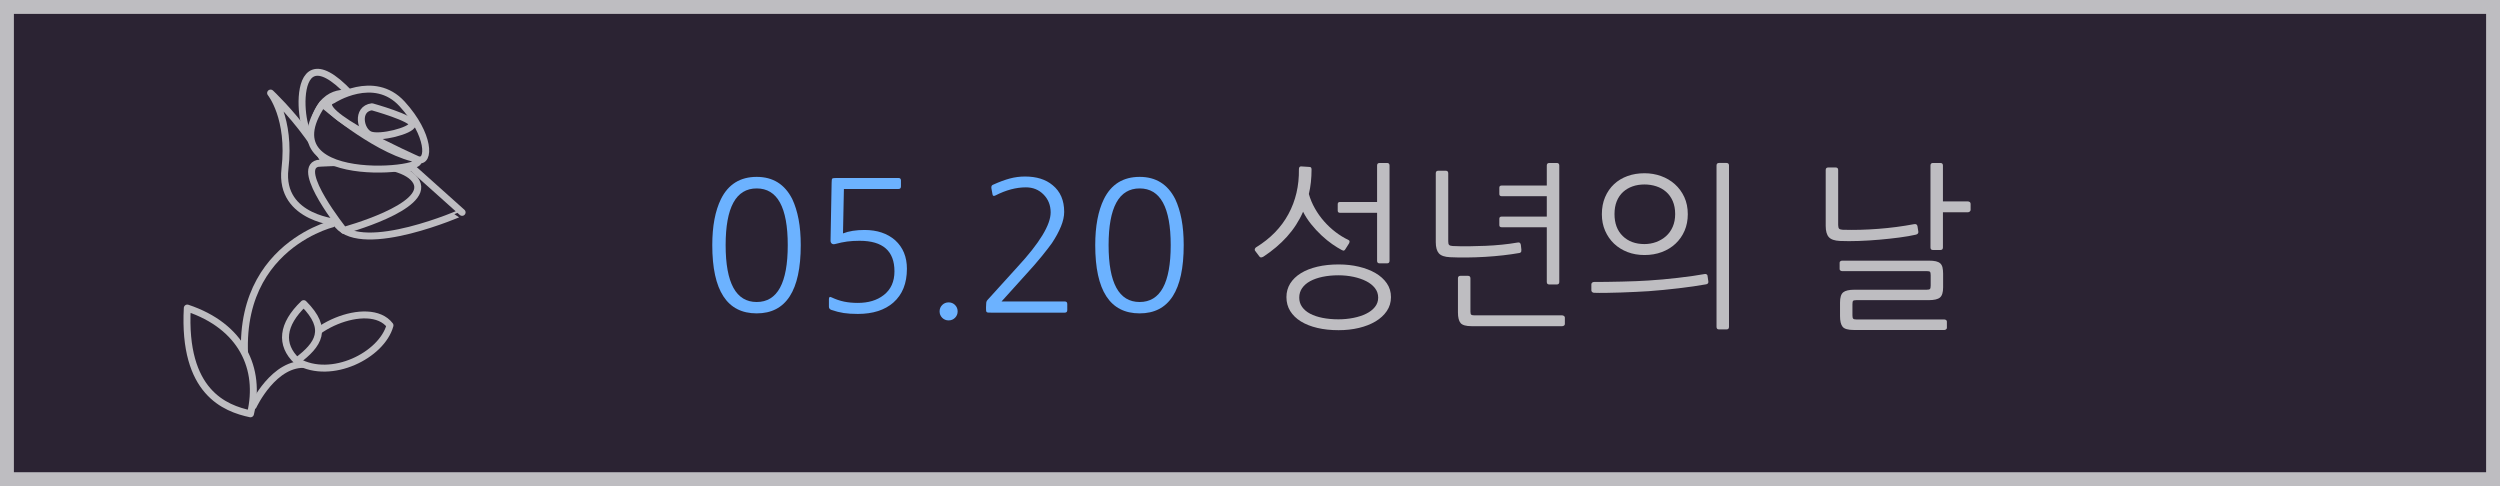 <?xml version="1.0" encoding="utf-8"?>
<!-- Generator: Adobe Illustrator 15.1.0, SVG Export Plug-In . SVG Version: 6.00 Build 0)  -->
<!DOCTYPE svg PUBLIC "-//W3C//DTD SVG 1.1//EN" "http://www.w3.org/Graphics/SVG/1.1/DTD/svg11.dtd">
<svg version="1.1" id="Layer_1" xmlns="http://www.w3.org/2000/svg" xmlns:xlink="http://www.w3.org/1999/xlink" x="0px" y="0px"
	 width="180px" height="35px" viewBox="0 -0.269 180 35" enable-background="new 0 -0.269 180 35" xml:space="preserve">
<g id="성년의날">
	<g>
		<rect x="0.499" y="0.231" fill="#2B2333" width="179" height="34"/>
		<path fill="#BEBDC1" d="M179,0.731v33H1v-33H179 M180-0.269H0v35h180V-0.269L180-0.269z"/>
	</g>
	<g>
		<path fill="#6CB2FF" d="M57.654,17.38c0,3.276-1.058,4.914-3.172,4.914c-2.132,0-3.198-1.638-3.198-4.914
			c0-1.36,0.208-2.465,0.624-3.315c0.528-1.066,1.387-1.599,2.574-1.599c1.17,0,2.023,0.533,2.561,1.599
			c0.2,0.425,0.351,0.91,0.455,1.456S57.654,16.686,57.654,17.38z M56.718,17.38c0-2.721-0.746-4.082-2.236-4.082
			c-1.491,0-2.236,1.361-2.236,4.082c0,2.73,0.746,4.095,2.236,4.095C55.973,21.475,56.718,20.11,56.718,17.38z"/>
		<path fill="#6CB2FF" d="M59.864,22.047c-0.122-0.043-0.182-0.122-0.182-0.234v-0.546c0-0.147,0.061-0.191,0.182-0.13
			c0.312,0.147,0.617,0.251,0.917,0.312c0.299,0.061,0.626,0.091,0.981,0.091c0.763,0,1.382-0.187,1.859-0.559
			c0.52-0.398,0.78-0.971,0.78-1.716c0-1.464-0.837-2.197-2.509-2.197c-0.33,0-0.626,0.018-0.891,0.052
			c-0.264,0.035-0.557,0.096-0.877,0.182c-0.095,0.026-0.173,0.015-0.234-0.032c-0.061-0.048-0.091-0.119-0.091-0.215l0.078-4.147
			c0-0.182,0.015-0.288,0.046-0.318c0.03-0.03,0.136-0.045,0.318-0.045h4.446c0.122,0,0.182,0.061,0.182,0.182v0.429
			c0,0.122-0.061,0.182-0.182,0.182h-3.926c-0.009,0.546-0.02,1.079-0.033,1.599c-0.013,0.52-0.024,1.053-0.032,1.599
			c0.424-0.165,0.94-0.247,1.547-0.247c0.91,0,1.646,0.247,2.21,0.741c0.563,0.512,0.845,1.196,0.845,2.054
			c0,1.049-0.325,1.859-0.975,2.431c-0.624,0.546-1.478,0.819-2.561,0.819c-0.39,0-0.728-0.022-1.014-0.065
			C60.462,22.224,60.167,22.151,59.864,22.047z"/>
		<path fill="#6CB2FF" d="M67.651,22.151c0-0.182,0.063-0.336,0.188-0.461c0.126-0.125,0.28-0.188,0.462-0.188
			c0.182,0,0.335,0.063,0.461,0.188c0.125,0.125,0.188,0.279,0.188,0.461s-0.063,0.336-0.188,0.461
			c-0.126,0.125-0.28,0.188-0.461,0.188c-0.182,0-0.336-0.063-0.462-0.188C67.714,22.486,67.651,22.333,67.651,22.151z"/>
		<path fill="#6CB2FF" d="M71.356,22.241c-0.095,0-0.167-0.002-0.214-0.006c-0.048-0.004-0.083-0.018-0.104-0.039
			c-0.022-0.021-0.035-0.057-0.039-0.104c-0.004-0.048-0.006-0.119-0.006-0.214l0.013-0.286c0-0.112,0.035-0.204,0.104-0.273
			l2.145-2.366c1.595-1.724,2.392-3.033,2.392-3.926c0-0.52-0.173-0.953-0.52-1.3c-0.338-0.338-0.758-0.507-1.261-0.507
			c-0.702,0-1.435,0.195-2.197,0.585c-0.122,0.061-0.19,0.035-0.208-0.078l-0.078-0.429c-0.026-0.147,0.018-0.238,0.13-0.273
			c0.442-0.199,0.84-0.347,1.196-0.442c0.356-0.095,0.719-0.143,1.092-0.143c0.832,0,1.495,0.208,1.989,0.624
			c0.555,0.451,0.832,1.092,0.832,1.924c0,0.321-0.078,0.672-0.234,1.053c-0.156,0.381-0.373,0.78-0.65,1.196
			c-0.173,0.243-0.418,0.559-0.734,0.949c-0.316,0.39-0.678,0.806-1.085,1.248c-0.303,0.329-0.604,0.663-0.903,1.001
			c-0.299,0.338-0.601,0.671-0.904,1.001h4.55c0.121,0,0.182,0.061,0.182,0.182v0.442c0,0.121-0.061,0.182-0.182,0.182
			L71.356,22.241L71.356,22.241z"/>
		<path fill="#6CB2FF" d="M85.227,17.38c0,3.276-1.058,4.914-3.172,4.914c-2.132,0-3.198-1.638-3.198-4.914
			c0-1.36,0.208-2.465,0.624-3.315c0.528-1.066,1.387-1.599,2.574-1.599c1.17,0,2.023,0.533,2.561,1.599
			c0.2,0.425,0.351,0.91,0.455,1.456S85.227,16.686,85.227,17.38z M84.291,17.38c0-2.721-0.746-4.082-2.236-4.082
			c-1.491,0-2.236,1.361-2.236,4.082c0,2.73,0.746,4.095,2.236,4.095C83.545,21.475,84.291,20.11,84.291,17.38z"/>
		<path fill="#BEBDC1" d="M94.432,11.932c0,0.633-0.064,1.222-0.194,1.768c0.104,0.364,0.248,0.711,0.437,1.04
			c0.186,0.33,0.403,0.637,0.655,0.923c0.251,0.286,0.526,0.544,0.825,0.773c0.3,0.229,0.613,0.422,0.941,0.578
			c0.053,0.026,0.076,0.063,0.072,0.111c-0.005,0.048-0.016,0.089-0.033,0.124l-0.272,0.429c-0.025,0.043-0.056,0.074-0.091,0.091
			c-0.034,0.017-0.092,0.004-0.17-0.039c-0.198-0.104-0.426-0.245-0.682-0.422c-0.256-0.177-0.514-0.388-0.773-0.631
			c-0.26-0.242-0.508-0.509-0.74-0.799c-0.234-0.291-0.43-0.592-0.585-0.903c-0.286,0.659-0.673,1.256-1.157,1.794
			c-0.484,0.537-1.054,1.018-1.703,1.443c-0.044,0.026-0.091,0.043-0.145,0.052c-0.051,0.009-0.094-0.008-0.129-0.052l-0.325-0.429
			c-0.025-0.034-0.029-0.078-0.013-0.13c0.018-0.052,0.047-0.091,0.09-0.117c1.031-0.632,1.809-1.43,2.328-2.392
			c0.521-0.962,0.771-2.037,0.754-3.224c0-0.139,0.053-0.208,0.156-0.208l0.61,0.039C94.383,11.751,94.432,11.811,94.432,11.932z
			 M100.15,21.124c0,0.373-0.1,0.706-0.299,1.001c-0.199,0.294-0.471,0.543-0.813,0.748c-0.342,0.203-0.739,0.359-1.194,0.468
			s-0.943,0.163-1.464,0.163c-0.563,0-1.073-0.054-1.532-0.163c-0.461-0.108-0.854-0.265-1.185-0.468
			c-0.33-0.204-0.585-0.453-0.769-0.748c-0.182-0.295-0.271-0.628-0.271-1.001c0-0.364,0.092-0.691,0.271-0.981
			c0.184-0.291,0.438-0.538,0.769-0.741c0.329-0.204,0.724-0.359,1.185-0.468c0.459-0.108,0.969-0.163,1.532-0.163
			c0.521,0,1.009,0.054,1.464,0.163c0.455,0.109,0.854,0.262,1.194,0.461c0.343,0.199,0.613,0.444,0.813,0.734
			C100.051,20.419,100.15,20.751,100.15,21.124z M99.229,21.163c0-0.26-0.078-0.49-0.234-0.689c-0.156-0.199-0.366-0.366-0.631-0.5
			c-0.264-0.134-0.57-0.238-0.916-0.312c-0.348-0.073-0.707-0.11-1.079-0.11c-0.416,0-0.798,0.037-1.144,0.11
			c-0.349,0.074-0.646,0.178-0.892,0.312c-0.248,0.135-0.44,0.301-0.579,0.5c-0.139,0.2-0.208,0.429-0.208,0.689
			c0,0.251,0.069,0.474,0.208,0.669c0.139,0.195,0.331,0.357,0.579,0.487c0.246,0.13,0.543,0.229,0.892,0.299
			c0.346,0.069,0.728,0.104,1.144,0.104c0.372,0,0.731-0.035,1.079-0.104c0.346-0.069,0.652-0.169,0.916-0.299
			c0.265-0.13,0.475-0.292,0.631-0.487C99.15,21.637,99.229,21.414,99.229,21.163z M99.15,14.273v-2.626
			c0-0.122,0.061-0.182,0.182-0.182h0.533c0.121,0,0.182,0.061,0.182,0.182v6.864c0,0.122-0.061,0.182-0.182,0.182h-0.533
			c-0.121,0-0.182-0.061-0.182-0.182v-3.458h-2.666c-0.112,0-0.168-0.052-0.168-0.156v-0.468c0-0.104,0.056-0.156,0.168-0.156H99.15
			z"/>
		<path fill="#BEBDC1" d="M104.337,17.366c0.043,0.043,0.126,0.07,0.247,0.078c0.372,0.018,0.76,0.024,1.163,0.02
			s0.806-0.015,1.209-0.033c0.403-0.017,0.798-0.045,1.183-0.084c0.388-0.039,0.752-0.088,1.101-0.149
			c0.078-0.017,0.136-0.015,0.175,0.007c0.039,0.021,0.066,0.071,0.085,0.149l0.039,0.351c0.008,0.104-0.01,0.171-0.053,0.201
			c-0.043,0.031-0.082,0.045-0.117,0.045c-0.347,0.061-0.729,0.115-1.149,0.163s-0.853,0.084-1.293,0.111
			c-0.441,0.026-0.881,0.041-1.313,0.045c-0.435,0.004-0.837-0.002-1.209-0.02c-0.392-0.018-0.659-0.111-0.808-0.28
			c-0.147-0.169-0.221-0.436-0.221-0.799v-4.966c0-0.122,0.061-0.182,0.182-0.182h0.533c0.121,0,0.182,0.061,0.182,0.182v4.901
			C104.271,17.236,104.293,17.323,104.337,17.366z M112.605,23.177c-0.045,0.026-0.088,0.039-0.131,0.039h-6.514
			c-0.406,0-0.675-0.076-0.8-0.228s-0.188-0.405-0.188-0.76v-2.457c0-0.122,0.062-0.182,0.184-0.182h0.533
			c0.121,0,0.182,0.061,0.182,0.182v2.392c0,0.121,0.02,0.197,0.059,0.228c0.039,0.03,0.119,0.045,0.24,0.045h6.305
			c0.043,0,0.088,0.015,0.131,0.045c0.043,0.03,0.064,0.067,0.064,0.11v0.468C112.67,23.112,112.648,23.152,112.605,23.177z
			 M111.369,13.09v-1.443c0-0.122,0.061-0.182,0.184-0.182h0.532c0.121,0,0.183,0.061,0.183,0.182v8.385
			c0,0.122-0.062,0.182-0.183,0.182h-0.532c-0.123,0-0.184-0.061-0.184-0.182v-3.939h-3.25c-0.111,0-0.168-0.052-0.168-0.156v-0.455
			c0-0.104,0.057-0.156,0.168-0.156h3.25v-1.469h-3.25c-0.111,0-0.168-0.052-0.168-0.156v-0.455c0-0.104,0.057-0.156,0.168-0.156
			H111.369L111.369,13.09z"/>
		<path fill="#BEBDC1" d="M122.744,19.46c0.043-0.009,0.085-0.002,0.124,0.02s0.063,0.05,0.071,0.084l0.063,0.442
			c0.011,0.104-0.043,0.169-0.155,0.195c-0.285,0.052-0.599,0.102-0.937,0.15c-0.338,0.047-0.687,0.093-1.046,0.136
			c-0.36,0.043-0.723,0.083-1.086,0.117c-0.364,0.034-0.721,0.065-1.064,0.091c-0.271,0.018-0.585,0.035-0.943,0.052
			c-0.359,0.017-0.727,0.032-1.098,0.045c-0.373,0.013-0.729,0.021-1.066,0.026c-0.338,0.005-0.615,0.002-0.832-0.006
			c-0.053,0-0.098-0.018-0.137-0.052c-0.039-0.034-0.06-0.073-0.06-0.117v-0.442c0-0.052,0.021-0.093,0.06-0.124
			c0.039-0.03,0.084-0.045,0.137-0.045c0.252,0,0.553-0.002,0.904-0.006c0.35-0.004,0.709-0.011,1.078-0.02
			c0.368-0.008,0.723-0.02,1.065-0.033c0.342-0.013,0.631-0.028,0.864-0.045c0.304-0.017,0.644-0.043,1.021-0.078
			c0.377-0.035,0.752-0.074,1.125-0.117c0.372-0.043,0.728-0.089,1.065-0.137C122.237,19.548,122.52,19.503,122.744,19.46z
			 M121.521,15.156c0,0.434-0.077,0.83-0.232,1.189c-0.156,0.36-0.373,0.669-0.65,0.93c-0.276,0.26-0.606,0.461-0.987,0.604
			c-0.382,0.143-0.798,0.214-1.248,0.214c-0.441,0-0.851-0.071-1.222-0.214c-0.373-0.143-0.696-0.345-0.97-0.604
			c-0.272-0.26-0.487-0.57-0.644-0.93c-0.156-0.359-0.234-0.756-0.234-1.189c0-0.459,0.078-0.871,0.234-1.235
			c0.156-0.364,0.371-0.674,0.644-0.93c0.272-0.255,0.597-0.45,0.97-0.585c0.371-0.134,0.779-0.201,1.222-0.201
			c0.416,0,0.813,0.067,1.188,0.201c0.377,0.135,0.709,0.33,0.994,0.585c0.287,0.256,0.514,0.565,0.684,0.93
			C121.438,14.285,121.521,14.697,121.521,15.156z M120.612,15.144c0-0.355-0.058-0.667-0.175-0.936s-0.277-0.492-0.481-0.669
			c-0.204-0.177-0.44-0.31-0.708-0.396c-0.27-0.087-0.551-0.13-0.846-0.13c-0.313,0-0.598,0.045-0.857,0.137
			c-0.26,0.091-0.488,0.226-0.684,0.403c-0.194,0.178-0.346,0.399-0.454,0.663c-0.108,0.265-0.163,0.574-0.163,0.93
			c0,0.667,0.197,1.194,0.592,1.579c0.395,0.386,0.916,0.579,1.566,0.579c0.295,0,0.576-0.05,0.846-0.149
			c0.268-0.1,0.504-0.241,0.708-0.422c0.204-0.182,0.364-0.407,0.481-0.676C120.555,15.785,120.612,15.482,120.612,15.144z
			 M124.305,23.45h-0.533c-0.12,0-0.182-0.061-0.182-0.182V11.646c0-0.122,0.062-0.182,0.182-0.182h0.533
			c0.121,0,0.183,0.061,0.183,0.182v11.623C124.486,23.39,124.426,23.45,124.305,23.45z"/>
		<path fill="#BEBDC1" d="M132.416,16.196c0.043,0.043,0.126,0.069,0.248,0.078c0.814,0.026,1.67,0.004,2.566-0.065
			c0.896-0.069,1.758-0.182,2.58-0.338c0.139-0.026,0.222,0.021,0.248,0.143l0.063,0.403c0.009,0.104-0.047,0.173-0.168,0.208
			c-0.339,0.078-0.74,0.147-1.203,0.208c-0.464,0.061-0.942,0.113-1.437,0.156s-0.988,0.074-1.481,0.091
			c-0.494,0.017-0.944,0.017-1.353,0c-0.391-0.018-0.659-0.111-0.807-0.28c-0.148-0.169-0.221-0.436-0.221-0.799v-4.03
			c0-0.121,0.061-0.182,0.182-0.182h0.533c0.121,0,0.182,0.061,0.182,0.182v3.965C132.352,16.067,132.373,16.153,132.416,16.196z
			 M140.178,23.334c0,0.043-0.02,0.08-0.059,0.11s-0.076,0.045-0.111,0.045h-6.539c-0.406,0-0.674-0.076-0.799-0.228
			c-0.126-0.151-0.188-0.409-0.188-0.773v-0.975c0-0.364,0.074-0.608,0.228-0.734c0.151-0.125,0.423-0.188,0.813-0.188h5.199
			c0.121,0,0.198-0.017,0.233-0.052c0.035-0.035,0.054-0.117,0.054-0.247v-0.741c0-0.13-0.017-0.212-0.047-0.247
			c-0.029-0.034-0.105-0.052-0.228-0.052h-6.099c-0.043,0-0.084-0.013-0.123-0.039s-0.059-0.061-0.059-0.104v-0.468
			c0-0.043,0.02-0.078,0.059-0.104c0.039-0.026,0.08-0.039,0.123-0.039h6.24c0.209,0,0.377,0.015,0.508,0.045
			c0.129,0.03,0.233,0.08,0.313,0.149c0.078,0.069,0.132,0.167,0.163,0.292c0.028,0.126,0.045,0.279,0.045,0.461v0.975
			c0,0.364-0.076,0.609-0.228,0.734c-0.152,0.126-0.424,0.188-0.813,0.188h-5.214c-0.121,0-0.196,0.018-0.227,0.052
			c-0.031,0.034-0.046,0.117-0.046,0.247v0.793c0,0.121,0.017,0.201,0.052,0.24c0.034,0.039,0.112,0.059,0.233,0.059h6.331
			c0.044,0,0.085,0.013,0.124,0.039c0.039,0.026,0.06,0.061,0.06,0.104V23.334L140.178,23.334z M139.709,17.731h-0.533
			c-0.121,0-0.182-0.061-0.182-0.182v-5.902c0-0.122,0.061-0.182,0.182-0.182h0.533c0.121,0,0.182,0.061,0.182,0.182v2.587h1.795
			c0.053,0,0.099,0.015,0.138,0.045c0.039,0.031,0.06,0.072,0.06,0.124v0.442c0,0.043-0.021,0.083-0.06,0.117
			c-0.039,0.034-0.085,0.052-0.138,0.052h-1.795v2.535C139.891,17.67,139.83,17.731,139.709,17.731z"/>
	</g>
	<g>
		
			<path fill="#2B2333" stroke="#BEBDC1" stroke-width="0.5" stroke-linecap="round" stroke-linejoin="round" stroke-miterlimit="10" d="
			M25.201,6.485c0,0-2.096-0.536-2.666,2.339S20.145,1.104,25.201,6.485z"/>
		
			<path fill="none" stroke="#BEBDC1" stroke-width="0.5" stroke-linecap="round" stroke-linejoin="round" stroke-miterlimit="10" d="
			M23.92,15.853c0,0-8.714,2.106-5.683,13.106c0,0,1.499-3.215,3.848-2.982"/>
		
			<path fill="#2B2333" stroke="#BEBDC1" stroke-width="0.5" stroke-linecap="round" stroke-linejoin="round" stroke-miterlimit="10" d="
			M21.438,25.762c2.414,1.37,6.054-0.45,6.641-2.603C26.578,21.202,21.503,23.413,21.438,25.762L21.438,25.762z"/>
		
			<path fill="#2B2333" stroke="#BEBDC1" stroke-width="0.5" stroke-linecap="round" stroke-linejoin="round" stroke-miterlimit="10" d="
			M21.379,25.718c1.566-1.174,2.313-2.298,0.486-4.125C20.299,23.094,20.14,24.545,21.379,25.718L21.379,25.718z"/>
		
			<path fill="#2B2333" stroke="#BEBDC1" stroke-width="0.5" stroke-linecap="round" stroke-linejoin="round" stroke-miterlimit="10" d="
			M18.034,29.526c-1.827-0.392-4.875-1.548-4.549-7.616C17.399,23.215,18.817,26.263,18.034,29.526L18.034,29.526z"/>
		
			<path fill="#2B2333" stroke="#BEBDC1" stroke-width="0.5" stroke-linecap="round" stroke-linejoin="round" stroke-miterlimit="10" d="
			M19.484,6.431c0,0,5.517,5.154,5.031,9.345c0,0-4.425-0.226-3.997-3.893C20.946,8.216,19.484,6.431,19.484,6.431z"/>
		
			<path fill="#2B2333" stroke="#BEBDC1" stroke-width="0.5" stroke-linecap="round" stroke-linejoin="round" stroke-miterlimit="10" d="
			M24.317,15.936c0,0,4.628-1.988,5.122-4.346l3.833,3.431C33.272,15.021,26.196,18.142,24.317,15.936z"/>
		
			<path fill="#2B2333" stroke="#BEBDC1" stroke-width="0.5" stroke-linecap="round" stroke-linejoin="round" stroke-miterlimit="10" d="
			M22.873,11.495c0,0,6.146-0.496,7.106,1.328c0.96,1.824-5.221,3.495-5.221,3.495S21.223,11.913,22.873,11.495z"/>
		
			<path fill="#2B2333" stroke="#BEBDC1" stroke-width="0.5" stroke-linecap="round" stroke-linejoin="round" stroke-miterlimit="10" d="
			M23.22,7.214c0,0,3.537,3.118,6.476,3.891S18.89,13.588,23.22,7.214z"/>
		
			<path fill="#2B2333" stroke="#BEBDC1" stroke-width="0.5" stroke-linecap="round" stroke-linejoin="round" stroke-miterlimit="10" d="
			M23.955,6.936c0,0,2.966-1.947,4.996,0.277c2.03,2.224,2.019,4.282,1.129,4.014C30.08,11.227,22.01,7.668,23.955,6.936z"/>
		
			<path fill="#2B2333" stroke="#BEBDC1" stroke-width="0.5" stroke-linecap="round" stroke-linejoin="round" stroke-miterlimit="10" d="
			M26.782,7.419c0,0,3,0.833,2.912,1.28c-0.088,0.447-2.341,1.016-3.046,0.739C25.943,9.161,25.625,7.566,26.782,7.419z"/>
	</g>
</g>
</svg>
